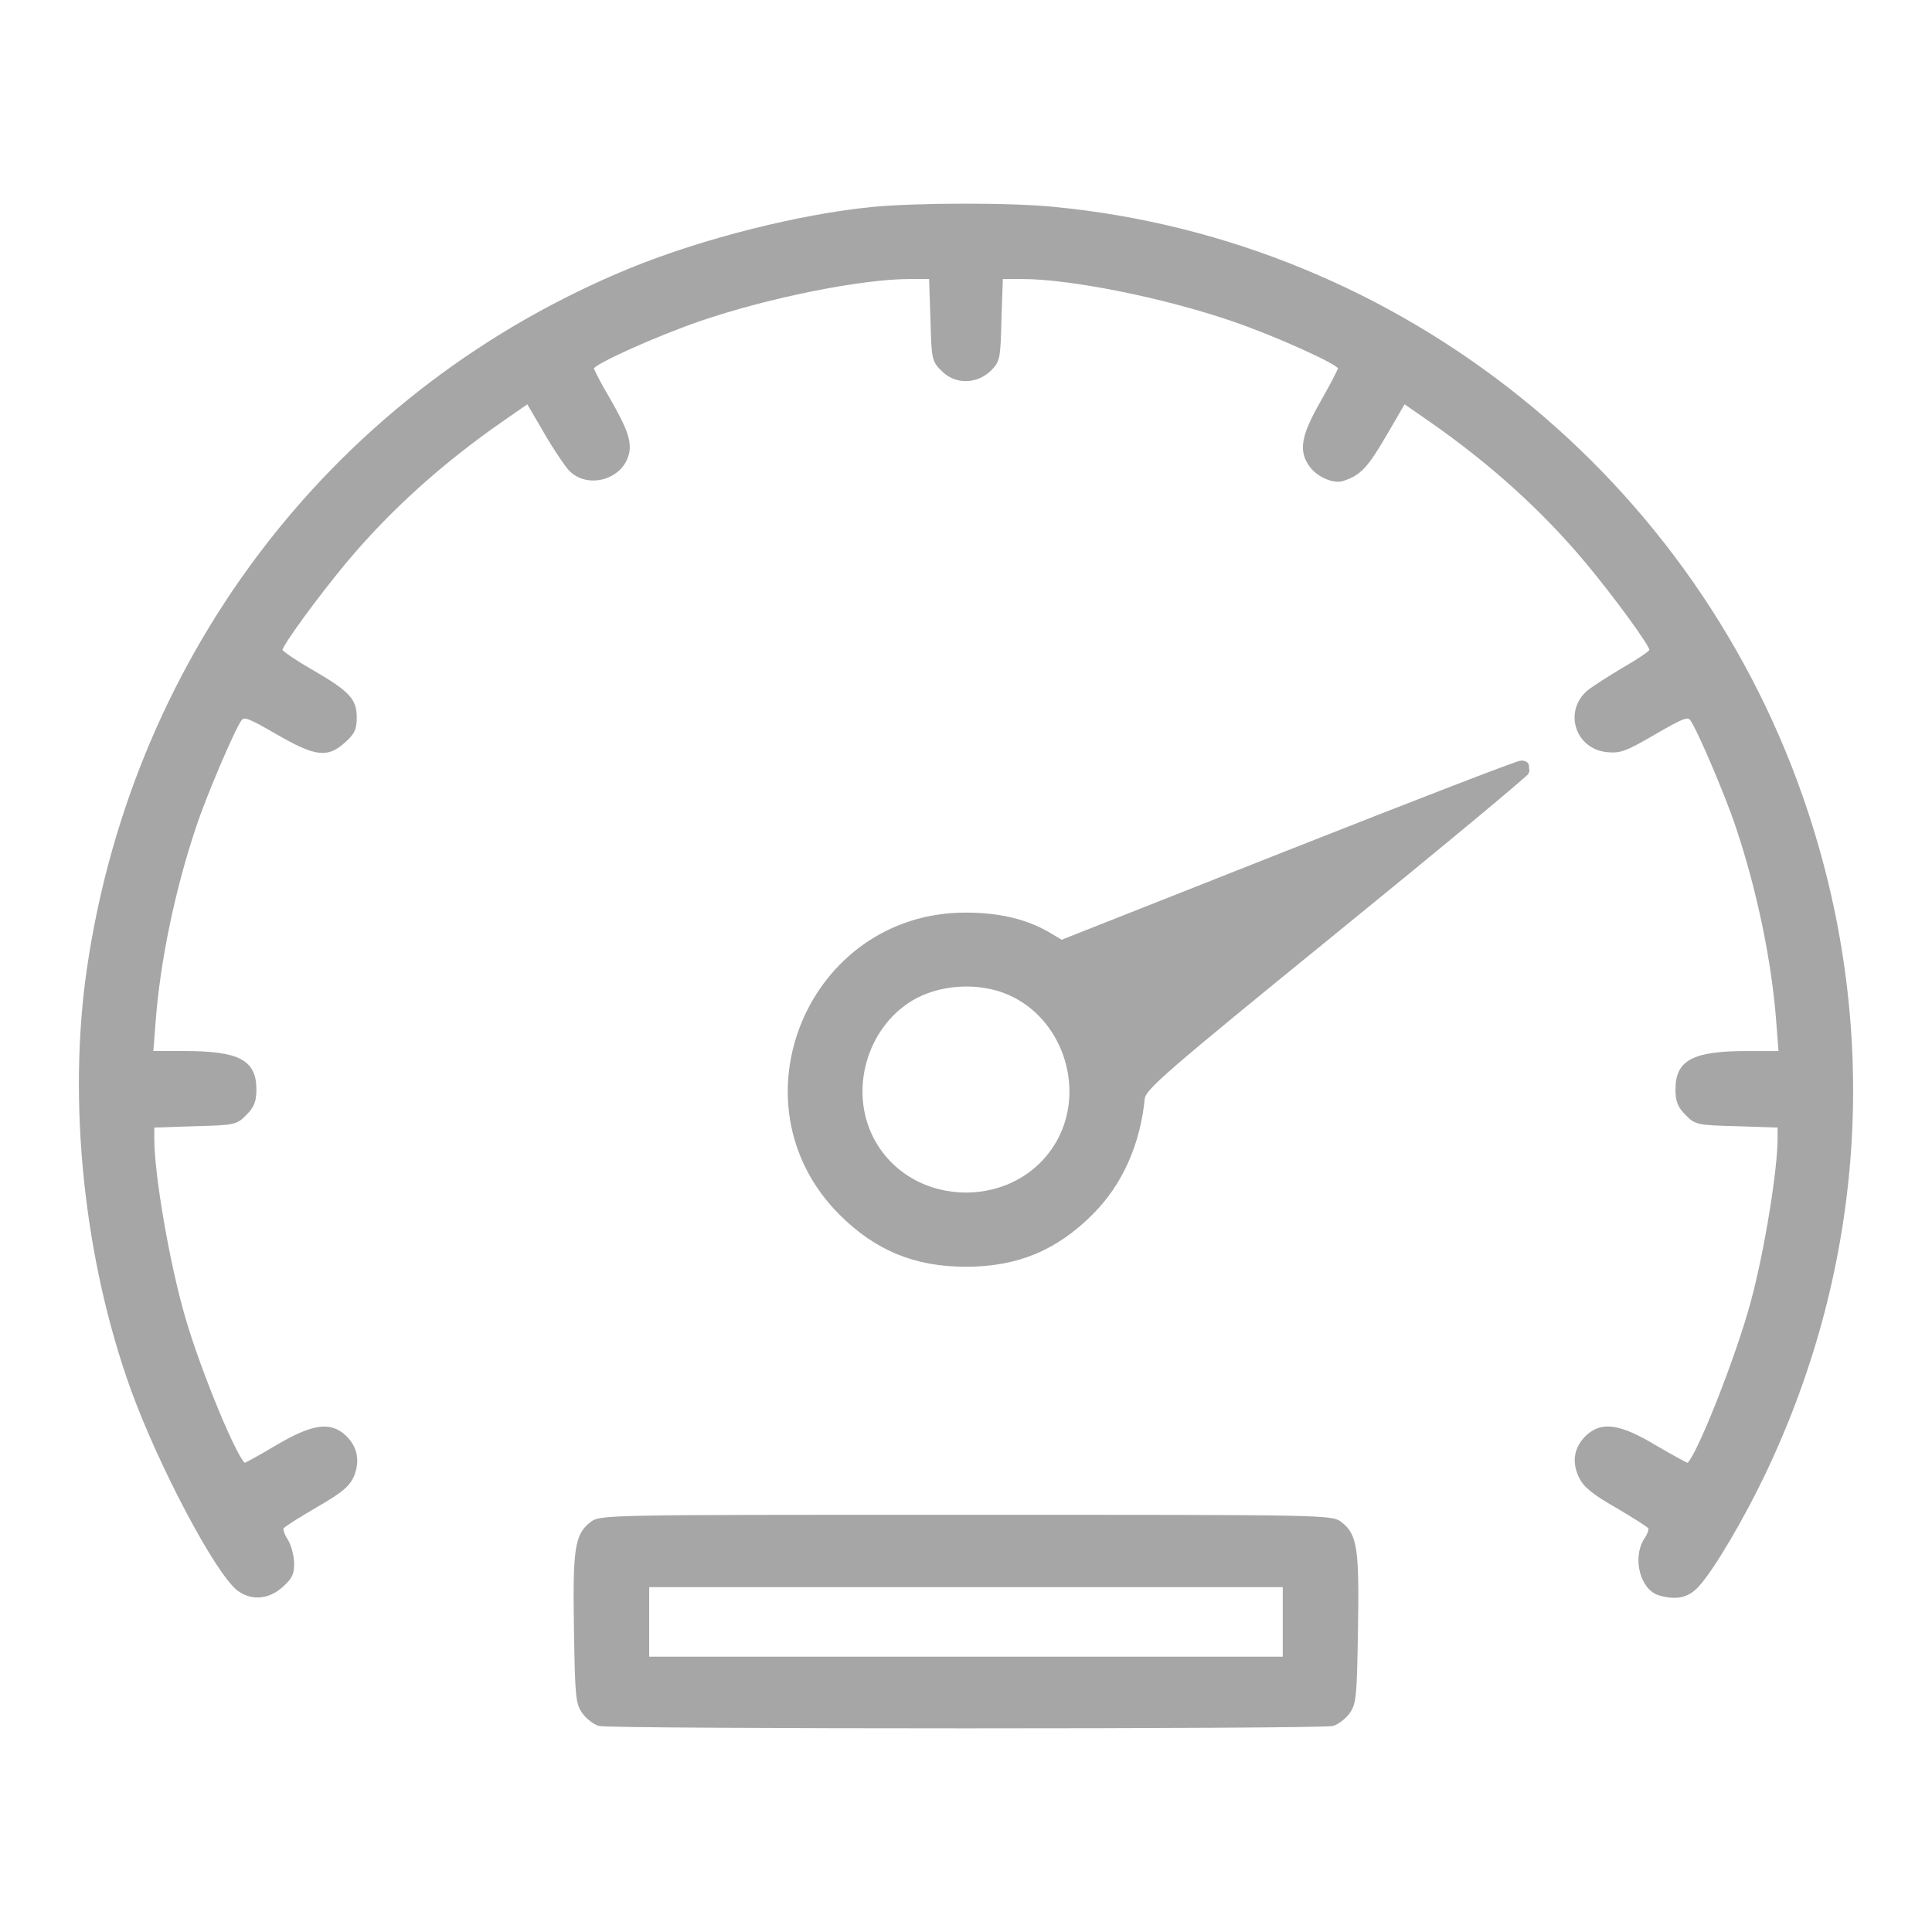 <?xml version="1.0" encoding="utf-8"?>
<!-- Generator: Adobe Illustrator 16.0.2, SVG Export Plug-In . SVG Version: 6.00 Build 0)  -->
<!DOCTYPE svg PUBLIC "-//W3C//DTD SVG 1.1//EN" "http://www.w3.org/Graphics/SVG/1.1/DTD/svg11.dtd">
<svg version="1.1" id="Layer_1" xmlns="http://www.w3.org/2000/svg" xmlns:xlink="http://www.w3.org/1999/xlink" x="0px" y="0px"
	 width="120px" height="120px" viewBox="0 0 120 120" xml:space="preserve">
<g>
	<g transform="translate(0,442) scale(0.1,-0.1)">
		<path fill="#A6A6A6" stroke="#A6A6A6" stroke-width="2" stroke-miterlimit="10" d="M541.948,4290.473
			c-45.576-4.512-104.897-19.561-149.399-37.607c-181.855-74.38-308.472-237.114-337.485-434.014
			c-12.246-82.974-1.934-181.196,27.295-262.036c17.197-47.285,52.012-113.066,65.571-123.809c8.164-6.23,18.486-5.586,26.865,1.934
			c5.801,5.166,7.1,7.734,6.885,14.609c-0.215,4.727-1.934,10.967-4.092,14.189c-1.924,3.008-2.998,6.455-2.363,7.52
			c0.645,1.084,10.098,7.1,20.85,13.33c15.693,9.023,20.205,12.891,22.793,18.701c3.867,9.443,2.163,17.832-4.941,24.502
			c-9.023,8.379-19.99,6.67-42.129-6.445c-10.098-6.016-19.121-10.967-19.775-10.967c-4.297,0-28.169,57.178-38.047,91.572
			c-9.683,33.311-19.136,88.359-19.136,110.703v7.959l25.791,0.869c24.722,0.635,26.011,0.859,31.606,6.66
			c4.727,4.727,6.016,7.959,6.016,15.264c0,17.412-10.098,22.783-43.862,22.783H94.185l1.504,19.561
			c2.793,37.192,12.031,81.685,24.922,120.166c6.455,19.775,24.502,61.904,28.594,67.275c2.363,3.018,5.156,1.934,23.003-8.379
			c23.857-13.76,30.957-14.619,41.27-5.371c5.801,5.156,7.1,7.734,7.1,14.824c0,11.182-4.092,15.479-27.305,29.014
			c-10.527,6.016-18.906,11.816-18.906,12.9c0,3.223,22.129,33.53,40.4,55.464c26.66,31.807,58.901,61.05,96.958,87.485
			l16.113,11.182l10.313-17.627c5.596-9.883,12.686-20.41,15.479-23.633c9.893-11.396,30.317-7.1,35.483,7.305
			c2.793,7.949,0.42,15.693-11.396,36.113c-5.586,9.463-9.897,17.832-9.897,18.906c0,3.018,39.126,20.635,66.636,30.098
			c42.573,14.609,100.601,26.226,130.698,26.226h12.891l0.869-25.796c0.635-24.717,0.859-26.006,6.66-31.602
			c7.964-8.174,20.864-7.949,29.243,0.215c5.371,5.381,5.586,6.885,6.221,31.387l0.869,25.796h12.891
			c30.098,0,88.125-11.616,130.703-26.226c27.08-9.238,66.631-27.08,66.631-30.098c0-0.859-4.941-10.527-10.967-21.064
			c-12.031-21.064-13.76-30.303-6.885-39.565c4.297-6.001,13.975-10.313,19.551-8.594c10.537,3.438,14.619,7.734,26.016,27.095
			l12.246,21.064l16.113-11.182c38.057-26.436,70.293-55.679,96.943-87.485c18.496-22.139,40.42-52.227,40.42-55.464
			c0-1.084-7.529-6.23-16.553-11.396c-9.023-5.371-19.121-11.816-22.354-14.395c-14.404-12.266-7.314-34.609,11.387-36.543
			c8.164-0.859,11.611,0.43,29.658,10.967c17.842,10.313,20.625,11.396,22.998,8.379c4.082-5.371,22.148-47.5,28.594-67.275
			c12.9-38.481,22.148-82.974,24.932-120.166l1.514-19.57h-20.205c-33.76,0-43.867-5.371-43.867-22.783
			c0-7.305,1.289-10.527,6.016-15.264c5.586-5.801,6.875-6.016,31.592-6.66l25.811-0.869v-7.959
			c0-19.336-8.174-69.873-16.543-100.82c-9.268-35.039-35.693-101.455-40.42-101.455c-0.645,0-9.678,4.941-19.99,10.967
			c-22.148,13.32-33.105,14.824-42.139,6.445c-7.305-6.885-8.809-15.479-4.512-24.717c2.793-6.016,8.174-10.313,22.783-18.701
			c10.527-6.23,19.775-12.031,20.42-13.115c0.645-1.074-0.43-4.512-2.578-7.52c-7.314-11.406-2.373-30.742,8.809-33.76
			c10.752-3.008,17.842-1.289,24.072,6.016c9.453,10.742,27.314,41.074,40.85,69.434c61.689,129.609,70.928,273.857,26.436,409.272
			c-67.871,207.031-252.1,354.932-467.266,375.781C627.92,4293.266,568.589,4293.061,541.948,4290.473z"/>
		<path fill="#A6A6A6" stroke="#A6A6A6" stroke-width="2" stroke-miterlimit="10" d="M800.098,3890.864l-140.791-55.674
			l-8.604,5.166c-13.975,7.949-30.518,11.816-50.952,11.816c-96.719,0-145.952-117.153-77.813-185.727
			c22.139-22.148,46.211-32.246,78.027-32.246c31.812,0,55.894,10.098,78.032,32.246c18.271,18.271,29.219,42.988,32.021,71.152
			c0.635,6.23,11.602,15.908,119.941,104.038c65.586,53.311,119.316,98.022,119.102,98.892c-0.215,1.074-0.43,3.008-0.43,4.082
			c-0.205,1.289-2.148,2.158-4.082,1.934C942.402,3946.542,877.48,3921.396,800.098,3890.864z M626.855,3802.949
			c33.311-14.619,48.145-57.178,31.592-89.854c-23.857-46.426-93.081-46.426-116.938,0c-15.039,29.668-4.297,68.359,24.072,85.977
			C582.778,3809.619,607.939,3811.328,626.855,3802.949z"/>
		<path fill="#A6A6A6" stroke="#A6A6A6" stroke-width="2" stroke-miterlimit="10" d="M367.188,3473.633
			c-9.238-7.1-10.527-16.123-9.683-65.791c0.635-42.119,1.074-45.996,5.171-51.582c2.363-3.223,6.875-6.67,9.678-7.314
			c6.66-1.924,448.613-1.924,455.273,0c2.793,0.645,7.305,4.092,9.678,7.314c4.082,5.586,4.502,9.463,5.156,51.582
			c0.859,49.668-0.43,58.691-9.678,65.791c-5.586,4.512-6.875,4.512-232.793,4.512
			C374.048,3478.154,372.773,3478.154,367.188,3473.633z M797.744,3412.588v-22.578H599.98H402.217v22.578v22.578H599.98h197.764
			V3412.588L797.744,3412.588z"/>
	</g>
</g>
</svg>
